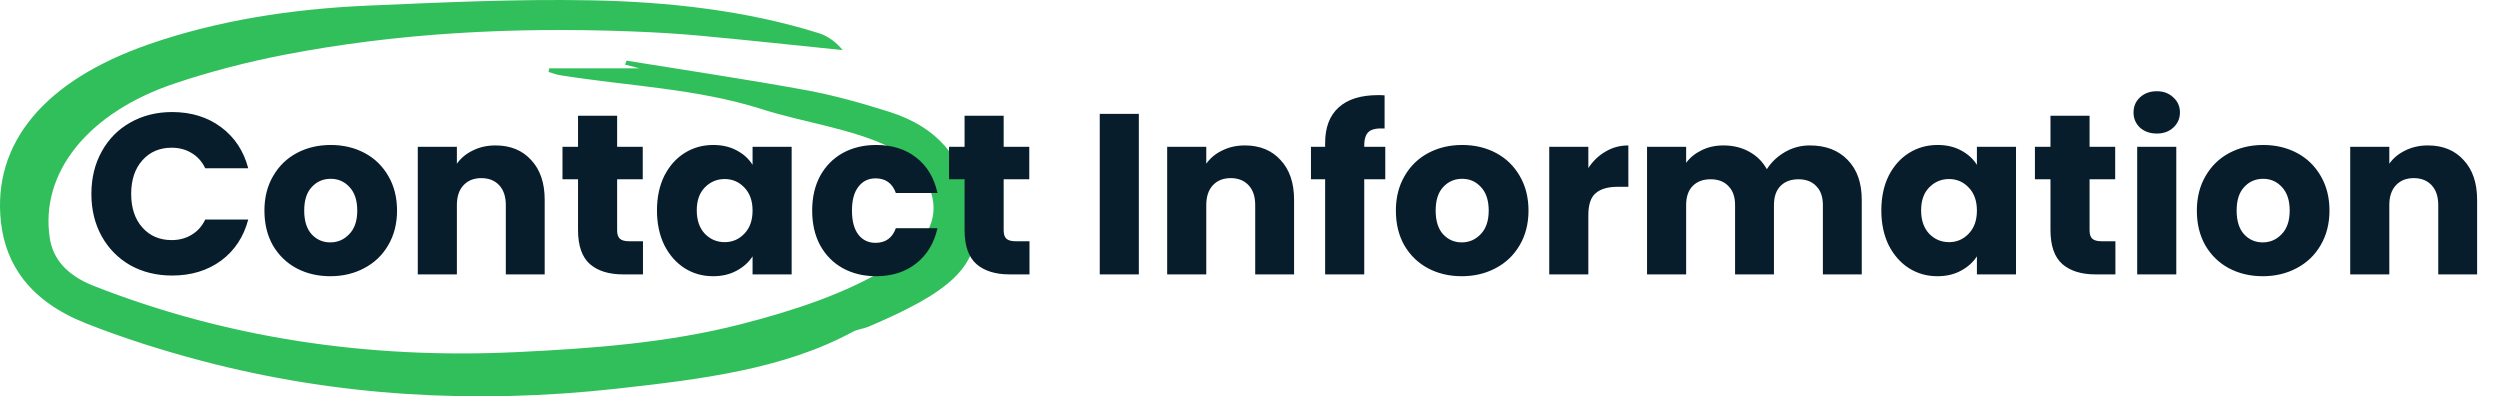 <svg width="328" height="52" viewBox="0 0 328 52" fill="none" xmlns="http://www.w3.org/2000/svg">
<path d="M72.051 8.963H83.902C83.596 8.886 82.799 8.683 82.003 8.479C82.067 8.303 82.14 8.128 82.204 7.957C90.048 9.232 97.924 10.397 105.703 11.82C109.476 12.513 113.144 13.557 116.692 14.678C123.369 16.793 125.919 20.904 127.239 25.509C127.48 26.349 127.6 27.206 127.769 28.058C129.185 35.037 124.021 38.559 113.948 42.862C113.313 43.131 112.485 43.208 111.913 43.516C102.807 48.467 91.809 49.786 80.804 51.006C62.237 53.061 44.048 51.973 26.462 47.341C21.249 45.967 16.116 44.34 11.29 42.428C3.953 39.532 0.743 34.746 0.123 29.141C-1.027 18.717 5.899 10.54 19.552 5.803C28.594 2.671 38.272 1.171 48.288 0.737C57.973 0.319 67.707 -0.137 77.393 0.039C87.691 0.226 97.899 1.374 107.416 4.347C108.744 4.759 109.765 5.622 110.562 6.572C104.335 5.94 98.124 5.265 91.89 4.688C88.76 4.396 85.591 4.221 82.437 4.105C67.193 3.545 52.117 4.33 37.387 7.171C32.423 8.128 27.524 9.402 22.898 10.957C11.442 14.804 5.224 22.75 6.535 31.256C6.961 33.998 8.78 36.13 12.327 37.521C29.519 44.263 48.006 47.137 67.78 46.198C77.739 45.725 87.626 44.978 97.071 42.571C104.174 40.758 110.932 38.521 116.652 35.043C122.91 31.234 124.149 26.921 120.28 21.799C119.556 20.838 118.196 20.013 116.869 19.365C111.76 16.854 105.493 16.09 99.934 14.315C91.455 11.611 82.308 11.287 73.475 9.864C72.953 9.782 72.47 9.584 71.971 9.441C71.995 9.281 72.027 9.122 72.051 8.963Z" fill="#31BF5C"/>
<path d="M11.99 25.44C11.99 23.36 12.44 21.51 13.34 19.89C14.24 18.25 15.49 16.98 17.09 16.08C18.71 15.16 20.54 14.7 22.58 14.7C25.08 14.7 27.22 15.36 29 16.68C30.78 18 31.97 19.8 32.57 22.08H26.93C26.51 21.2 25.91 20.53 25.13 20.07C24.37 19.61 23.5 19.38 22.52 19.38C20.94 19.38 19.66 19.93 18.68 21.03C17.7 22.13 17.21 23.6 17.21 25.44C17.21 27.28 17.7 28.75 18.68 29.85C19.66 30.95 20.94 31.5 22.52 31.5C23.5 31.5 24.37 31.27 25.13 30.81C25.91 30.35 26.51 29.68 26.93 28.8H32.57C31.97 31.08 30.78 32.88 29 34.2C27.22 35.5 25.08 36.15 22.58 36.15C20.54 36.15 18.71 35.7 17.09 34.8C15.49 33.88 14.24 32.61 13.34 30.99C12.44 29.37 11.99 27.52 11.99 25.44ZM43.332 36.24C41.692 36.24 40.212 35.89 38.892 35.19C37.592 34.49 36.562 33.49 35.802 32.19C35.062 30.89 34.692 29.37 34.692 27.63C34.692 25.91 35.072 24.4 35.832 23.1C36.592 21.78 37.632 20.77 38.952 20.07C40.272 19.37 41.752 19.02 43.392 19.02C45.032 19.02 46.512 19.37 47.832 20.07C49.152 20.77 50.192 21.78 50.952 23.1C51.712 24.4 52.092 25.91 52.092 27.63C52.092 29.35 51.702 30.87 50.922 32.19C50.162 33.49 49.112 34.49 47.772 35.19C46.452 35.89 44.972 36.24 43.332 36.24ZM43.332 31.8C44.312 31.8 45.142 31.44 45.822 30.72C46.522 30 46.872 28.97 46.872 27.63C46.872 26.29 46.532 25.26 45.852 24.54C45.192 23.82 44.372 23.46 43.392 23.46C42.392 23.46 41.562 23.82 40.902 24.54C40.242 25.24 39.912 26.27 39.912 27.63C39.912 28.97 40.232 30 40.872 30.72C41.532 31.44 42.352 31.8 43.332 31.8ZM65.013 19.08C66.973 19.08 68.533 19.72 69.693 21C70.873 22.26 71.463 24 71.463 26.22V36H66.363V26.91C66.363 25.79 66.073 24.92 65.493 24.3C64.913 23.68 64.133 23.37 63.153 23.37C62.173 23.37 61.393 23.68 60.813 24.3C60.233 24.92 59.943 25.79 59.943 26.91V36H54.813V19.26H59.943V21.48C60.463 20.74 61.163 20.16 62.043 19.74C62.923 19.3 63.913 19.08 65.013 19.08ZM84.358 31.65V36H81.748C79.888 36 78.438 35.55 77.398 34.65C76.358 33.73 75.838 32.24 75.838 30.18V23.52H73.798V19.26H75.838V15.18H80.968V19.26H84.328V23.52H80.968V30.24C80.968 30.74 81.088 31.1 81.328 31.32C81.568 31.54 81.968 31.65 82.528 31.65H84.358ZM86.195 27.6C86.195 25.88 86.516 24.37 87.156 23.07C87.816 21.77 88.706 20.77 89.826 20.07C90.945 19.37 92.195 19.02 93.576 19.02C94.755 19.02 95.785 19.26 96.665 19.74C97.566 20.22 98.255 20.85 98.736 21.63V19.26H103.865V36H98.736V33.63C98.236 34.41 97.535 35.04 96.635 35.52C95.755 36 94.725 36.24 93.546 36.24C92.186 36.24 90.945 35.89 89.826 35.19C88.706 34.47 87.816 33.46 87.156 32.16C86.516 30.84 86.195 29.32 86.195 27.6ZM98.736 27.63C98.736 26.35 98.376 25.34 97.656 24.6C96.956 23.86 96.096 23.49 95.076 23.49C94.055 23.49 93.186 23.86 92.466 24.6C91.766 25.32 91.415 26.32 91.415 27.6C91.415 28.88 91.766 29.9 92.466 30.66C93.186 31.4 94.055 31.77 95.076 31.77C96.096 31.77 96.956 31.4 97.656 30.66C98.376 29.92 98.736 28.91 98.736 27.63ZM106.557 27.63C106.557 25.89 106.907 24.37 107.607 23.07C108.327 21.77 109.317 20.77 110.577 20.07C111.857 19.37 113.317 19.02 114.957 19.02C117.057 19.02 118.807 19.57 120.207 20.67C121.627 21.77 122.557 23.32 122.997 25.32H117.537C117.077 24.04 116.187 23.4 114.867 23.4C113.927 23.4 113.177 23.77 112.617 24.51C112.057 25.23 111.777 26.27 111.777 27.63C111.777 28.99 112.057 30.04 112.617 30.78C113.177 31.5 113.927 31.86 114.867 31.86C116.187 31.86 117.077 31.22 117.537 29.94H122.997C122.557 31.9 121.627 33.44 120.207 34.56C118.787 35.68 117.037 36.24 114.957 36.24C113.317 36.24 111.857 35.89 110.577 35.19C109.317 34.49 108.327 33.49 107.607 32.19C106.907 30.89 106.557 29.37 106.557 27.63ZM135.071 31.65V36H132.461C130.601 36 129.151 35.55 128.111 34.65C127.071 33.73 126.551 32.24 126.551 30.18V23.52H124.511V19.26H126.551V15.18H131.681V19.26H135.041V23.52H131.681V30.24C131.681 30.74 131.801 31.1 132.041 31.32C132.281 31.54 132.681 31.65 133.241 31.65H135.071ZM149.416 14.94V36H144.286V14.94H149.416ZM163.333 19.08C165.293 19.08 166.853 19.72 168.013 21C169.193 22.26 169.783 24 169.783 26.22V36H164.683V26.91C164.683 25.79 164.393 24.92 163.813 24.3C163.233 23.68 162.453 23.37 161.473 23.37C160.493 23.37 159.713 23.68 159.133 24.3C158.553 24.92 158.263 25.79 158.263 26.91V36H153.133V19.26H158.263V21.48C158.783 20.74 159.483 20.16 160.363 19.74C161.243 19.3 162.233 19.08 163.333 19.08ZM181.748 23.52H178.988V36H173.858V23.52H171.998V19.26H173.858V18.78C173.858 16.72 174.448 15.16 175.628 14.1C176.808 13.02 178.538 12.48 180.818 12.48C181.198 12.48 181.478 12.49 181.658 12.51V16.86C180.678 16.8 179.988 16.94 179.588 17.28C179.188 17.62 178.988 18.23 178.988 19.11V19.26H181.748V23.52ZM191.779 36.24C190.139 36.24 188.659 35.89 187.339 35.19C186.039 34.49 185.009 33.49 184.249 32.19C183.509 30.89 183.139 29.37 183.139 27.63C183.139 25.91 183.519 24.4 184.279 23.1C185.039 21.78 186.079 20.77 187.399 20.07C188.719 19.37 190.199 19.02 191.839 19.02C193.479 19.02 194.959 19.37 196.279 20.07C197.599 20.77 198.639 21.78 199.399 23.1C200.159 24.4 200.539 25.91 200.539 27.63C200.539 29.35 200.149 30.87 199.369 32.19C198.609 33.49 197.559 34.49 196.219 35.19C194.899 35.89 193.419 36.24 191.779 36.24ZM191.779 31.8C192.759 31.8 193.589 31.44 194.269 30.72C194.969 30 195.319 28.97 195.319 27.63C195.319 26.29 194.979 25.26 194.299 24.54C193.639 23.82 192.819 23.46 191.839 23.46C190.839 23.46 190.009 23.82 189.349 24.54C188.689 25.24 188.359 26.27 188.359 27.63C188.359 28.97 188.679 30 189.319 30.72C189.979 31.44 190.799 31.8 191.779 31.8ZM208.39 22.05C208.99 21.13 209.74 20.41 210.64 19.89C211.54 19.35 212.54 19.08 213.64 19.08V24.51H212.23C210.95 24.51 209.99 24.79 209.35 25.35C208.71 25.89 208.39 26.85 208.39 28.23V36H203.26V19.26H208.39V22.05ZM237.452 19.08C239.532 19.08 241.182 19.71 242.402 20.97C243.642 22.23 244.262 23.98 244.262 26.22V36H239.162V26.91C239.162 25.83 238.872 25 238.292 24.42C237.732 23.82 236.952 23.52 235.952 23.52C234.952 23.52 234.162 23.82 233.582 24.42C233.022 25 232.742 25.83 232.742 26.91V36H227.642V26.91C227.642 25.83 227.352 25 226.772 24.42C226.212 23.82 225.432 23.52 224.432 23.52C223.432 23.52 222.642 23.82 222.062 24.42C221.502 25 221.222 25.83 221.222 26.91V36H216.092V19.26H221.222V21.36C221.742 20.66 222.422 20.11 223.262 19.71C224.102 19.29 225.052 19.08 226.112 19.08C227.372 19.08 228.492 19.35 229.472 19.89C230.472 20.43 231.252 21.2 231.812 22.2C232.392 21.28 233.182 20.53 234.182 19.95C235.182 19.37 236.272 19.08 237.452 19.08ZM246.83 27.6C246.83 25.88 247.15 24.37 247.79 23.07C248.45 21.77 249.34 20.77 250.46 20.07C251.58 19.37 252.83 19.02 254.21 19.02C255.39 19.02 256.42 19.26 257.3 19.74C258.2 20.22 258.89 20.85 259.37 21.63V19.26H264.5V36H259.37V33.63C258.87 34.41 258.17 35.04 257.27 35.52C256.39 36 255.36 36.24 254.18 36.24C252.82 36.24 251.58 35.89 250.46 35.19C249.34 34.47 248.45 33.46 247.79 32.16C247.15 30.84 246.83 29.32 246.83 27.6ZM259.37 27.63C259.37 26.35 259.01 25.34 258.29 24.6C257.59 23.86 256.73 23.49 255.71 23.49C254.69 23.49 253.82 23.86 253.1 24.6C252.4 25.32 252.05 26.32 252.05 27.6C252.05 28.88 252.4 29.9 253.1 30.66C253.82 31.4 254.69 31.77 255.71 31.77C256.73 31.77 257.59 31.4 258.29 30.66C259.01 29.92 259.37 28.91 259.37 27.63ZM277.542 31.65V36H274.932C273.072 36 271.622 35.55 270.582 34.65C269.542 33.73 269.022 32.24 269.022 30.18V23.52H266.982V19.26H269.022V15.18H274.152V19.26H277.512V23.52H274.152V30.24C274.152 30.74 274.272 31.1 274.512 31.32C274.752 31.54 275.152 31.65 275.712 31.65H277.542ZM282.979 17.52C282.079 17.52 281.339 17.26 280.759 16.74C280.199 16.2 279.919 15.54 279.919 14.76C279.919 13.96 280.199 13.3 280.759 12.78C281.339 12.24 282.079 11.97 282.979 11.97C283.859 11.97 284.579 12.24 285.139 12.78C285.719 13.3 286.009 13.96 286.009 14.76C286.009 15.54 285.719 16.2 285.139 16.74C284.579 17.26 283.859 17.52 282.979 17.52ZM285.529 19.26V36H280.399V19.26H285.529ZM296.867 36.24C295.227 36.24 293.747 35.89 292.427 35.19C291.127 34.49 290.097 33.49 289.337 32.19C288.597 30.89 288.227 29.37 288.227 27.63C288.227 25.91 288.607 24.4 289.367 23.1C290.127 21.78 291.167 20.77 292.487 20.07C293.807 19.37 295.287 19.02 296.927 19.02C298.567 19.02 300.047 19.37 301.367 20.07C302.687 20.77 303.727 21.78 304.487 23.1C305.247 24.4 305.627 25.91 305.627 27.63C305.627 29.35 305.237 30.87 304.457 32.19C303.697 33.49 302.647 34.49 301.307 35.19C299.987 35.89 298.507 36.24 296.867 36.24ZM296.867 31.8C297.847 31.8 298.677 31.44 299.357 30.72C300.057 30 300.407 28.97 300.407 27.63C300.407 26.29 300.067 25.26 299.387 24.54C298.727 23.82 297.907 23.46 296.927 23.46C295.927 23.46 295.097 23.82 294.437 24.54C293.777 25.24 293.447 26.27 293.447 27.63C293.447 28.97 293.767 30 294.407 30.72C295.067 31.44 295.887 31.8 296.867 31.8ZM318.548 19.08C320.508 19.08 322.068 19.72 323.228 21C324.408 22.26 324.998 24 324.998 26.22V36H319.898V26.91C319.898 25.79 319.608 24.92 319.028 24.3C318.448 23.68 317.668 23.37 316.688 23.37C315.708 23.37 314.928 23.68 314.348 24.3C313.768 24.92 313.478 25.79 313.478 26.91V36H308.348V19.26H313.478V21.48C313.998 20.74 314.698 20.16 315.578 19.74C316.458 19.3 317.448 19.08 318.548 19.08Z" fill="#071D2B"/>
</svg>
